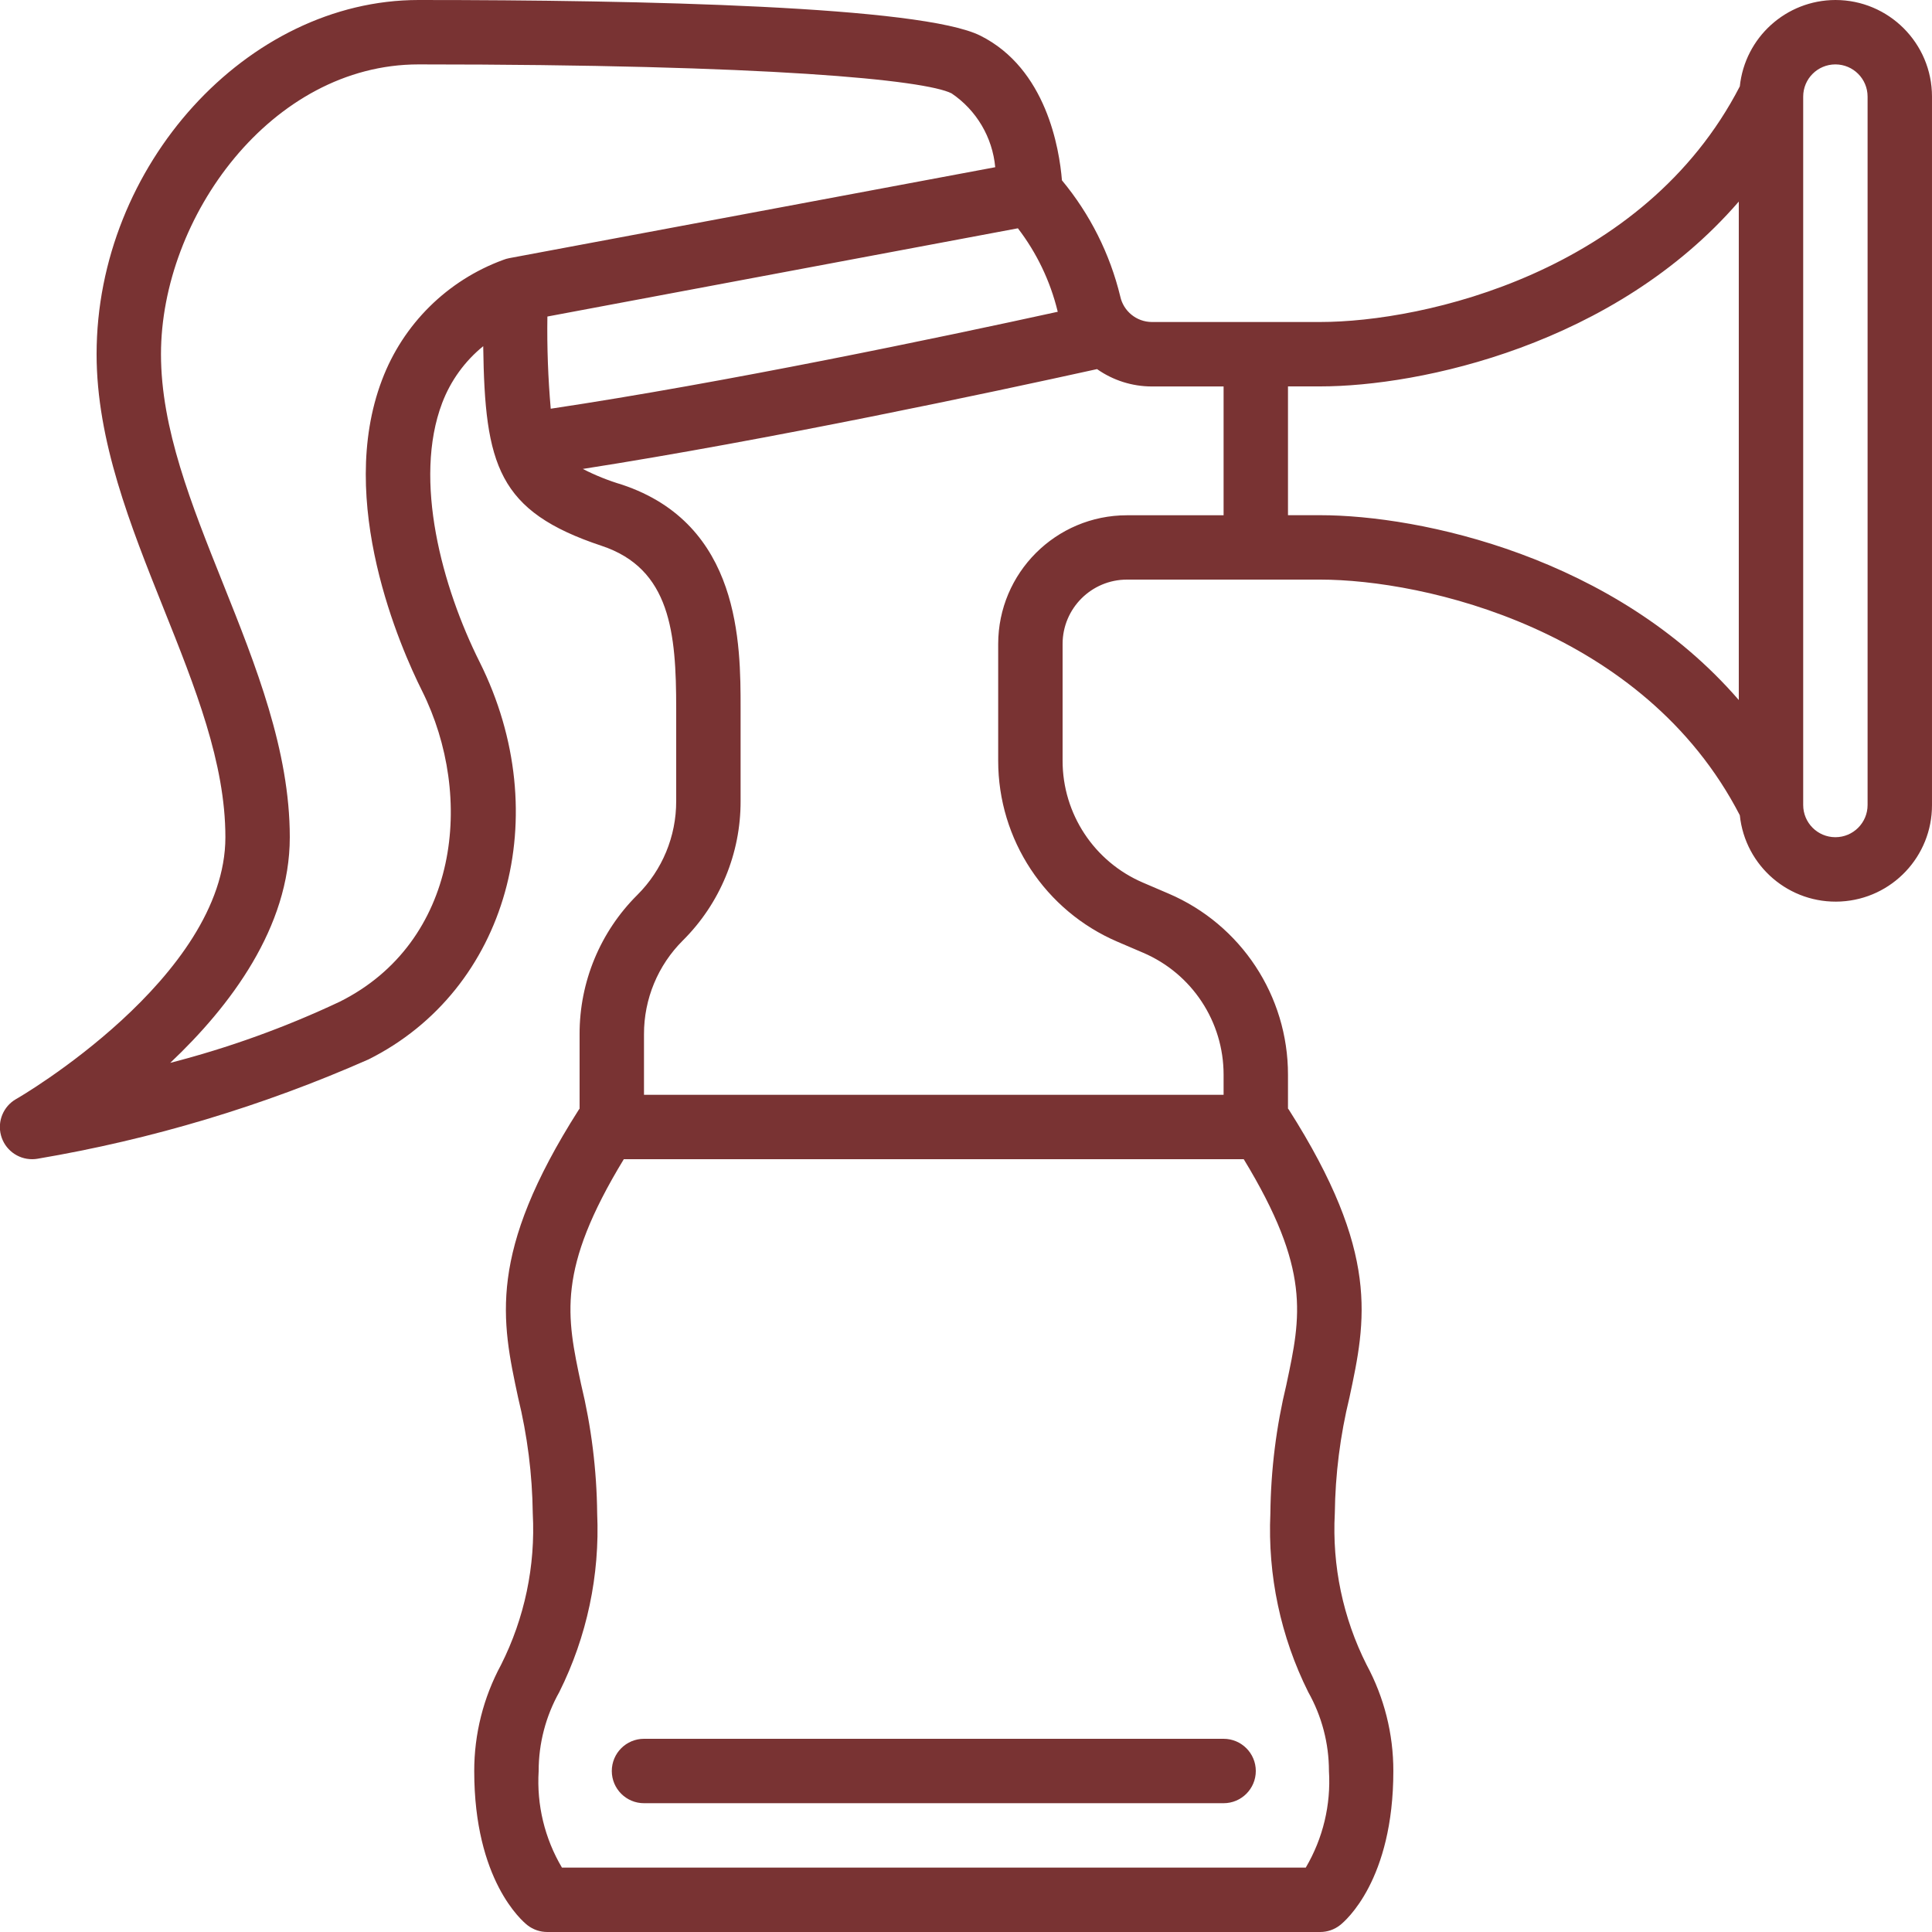<svg width="188" height="188" viewBox="0 0 188 188" fill="none" xmlns="http://www.w3.org/2000/svg">
<g clip-path="url(#clip0)">
<path d="M178.599 0C173.807 0.014 169.797 3.638 169.299 8.404C159.952 26.514 138.555 31.333 128.466 31.333H112.063C110.59 31.317 109.323 30.285 109.011 28.846C108.005 24.696 106.064 20.831 103.336 17.547C103.086 14.473 101.817 6.683 95.4 3.472C89.675 0.602 62.509 0 40.732 0C24.041 0 9.399 16.105 9.399 34.467C9.399 42.902 12.698 51.152 15.888 59.132C18.996 66.9 21.932 74.235 21.932 81.467C21.932 95.115 1.779 106.847 1.566 106.947C0.331 107.653 -0.273 109.103 0.095 110.477C0.462 111.851 1.71 112.805 3.132 112.8C3.306 112.801 3.479 112.786 3.649 112.756C14.747 110.88 25.569 107.632 35.866 103.087C49.386 96.325 54.13 79.339 46.67 64.415C43.035 57.152 40.175 46.718 43.029 39.207C43.85 37.048 45.227 35.143 47.021 33.687C47.181 45.28 48.453 49.757 58.542 53.113C65.254 55.344 65.799 61.598 65.799 68.933V77.954C65.808 81.381 64.446 84.668 62.017 87.085C58.407 90.673 56.384 95.556 56.399 100.646V107.887C56.374 107.921 56.343 107.95 56.321 107.984C47.422 121.965 48.8 128.47 50.417 135.999C51.319 139.693 51.798 143.477 51.843 147.279C52.114 152.373 51.049 157.45 48.754 162.006C47.038 165.182 46.142 168.736 46.147 172.346C46.147 182.962 50.8 186.925 51.329 187.342C51.883 187.772 52.565 188.003 53.266 188H128.466C129.168 188 129.85 187.764 130.402 187.329C130.931 186.913 135.584 182.943 135.584 172.333C135.589 168.724 134.693 165.17 132.978 161.993C130.682 157.437 129.617 152.361 129.888 147.267C129.933 143.465 130.412 139.68 131.314 135.987C132.921 128.467 134.309 121.952 125.411 107.972C125.389 107.937 125.357 107.909 125.332 107.874V104.578C125.337 96.905 120.763 89.969 113.708 86.953L111.223 85.888C106.474 83.856 103.395 79.187 103.399 74.022V62.667C103.399 59.206 106.205 56.4 109.666 56.4H128.466C138.555 56.4 159.952 61.219 169.299 79.33C169.815 84.298 174.135 87.989 179.123 87.724C184.111 87.458 188.014 83.328 187.999 78.333V9.4C187.999 4.209 183.79 0 178.599 0V0ZM99.05 22.215C100.882 24.604 102.196 27.347 102.91 30.271L102.932 30.337C91.483 32.844 70.543 37.23 53.591 39.771C53.33 36.789 53.221 33.794 53.266 30.801L99.05 22.215ZM37.173 36.973C32.673 48.811 39.012 63.112 41.061 67.21C46.228 77.55 44.646 91.681 33.065 97.472C27.765 99.972 22.24 101.965 16.565 103.425C22.402 97.913 28.199 90.24 28.199 81.467C28.199 73.032 24.899 64.782 21.71 56.801C18.602 49.033 15.665 41.698 15.665 34.467C15.665 21.153 26.385 6.267 40.732 6.267C74.885 6.267 90.013 7.777 92.598 9.087C95.019 10.724 96.577 13.361 96.844 16.271L49.553 25.12C49.353 25.158 49.158 25.214 48.97 25.289C43.525 27.282 39.218 31.548 37.173 36.973V36.973ZM125.185 134.702C124.187 138.82 123.662 143.039 123.618 147.276C123.349 153.288 124.617 159.269 127.303 164.654C128.623 166.998 129.317 169.643 129.318 172.333C129.522 175.622 128.736 178.896 127.062 181.733H54.682C53.002 178.898 52.212 175.623 52.416 172.333C52.415 169.64 53.108 166.992 54.428 164.644C57.113 159.259 58.38 153.278 58.11 147.267C58.066 143.029 57.541 138.811 56.543 134.693C55.124 128.044 54.165 123.557 60.701 112.8H121.027C127.563 123.557 126.604 128.044 125.185 134.693V134.702ZM97.132 62.667V74.022C97.127 81.695 101.701 88.631 108.757 91.647L111.242 92.712C115.99 94.744 119.069 99.413 119.066 104.578V106.533H62.666V100.646C62.656 97.219 64.018 93.931 66.448 91.515C70.057 87.927 72.081 83.044 72.066 77.954V68.933C72.066 62.667 72.066 51.008 60.522 47.16C59.208 46.769 57.932 46.257 56.712 45.631C74.77 42.811 96.446 38.189 106.752 35.917C108.311 37.014 110.171 37.604 112.078 37.606H119.066V50.14H109.666C102.746 50.14 97.136 55.747 97.132 62.667V62.667ZM128.466 50.133H125.332V37.6H128.466C138.179 37.6 157.129 33.577 169.199 19.615V68.119C157.129 54.157 138.179 50.133 128.466 50.133V50.133ZM181.732 78.333C181.732 80.064 180.329 81.467 178.599 81.467C176.868 81.467 175.466 80.064 175.466 78.333V9.4C175.466 7.67 176.868 6.267 178.599 6.267C180.329 6.267 181.732 7.67 181.732 9.4V78.333Z" fill="#793333"/>
<path d="M62.666 169.2C60.936 169.2 59.533 170.603 59.533 172.333C59.533 174.064 60.936 175.467 62.666 175.467H119.067C120.797 175.467 122.2 174.064 122.2 172.333C122.2 170.603 120.797 169.2 119.067 169.2H62.666Z" fill="#793333"/>
</g>
<defs>
<clipPath id="clip0">
<rect width="188" height="188" fill="white"/>
</clipPath>
</defs>
</svg>
